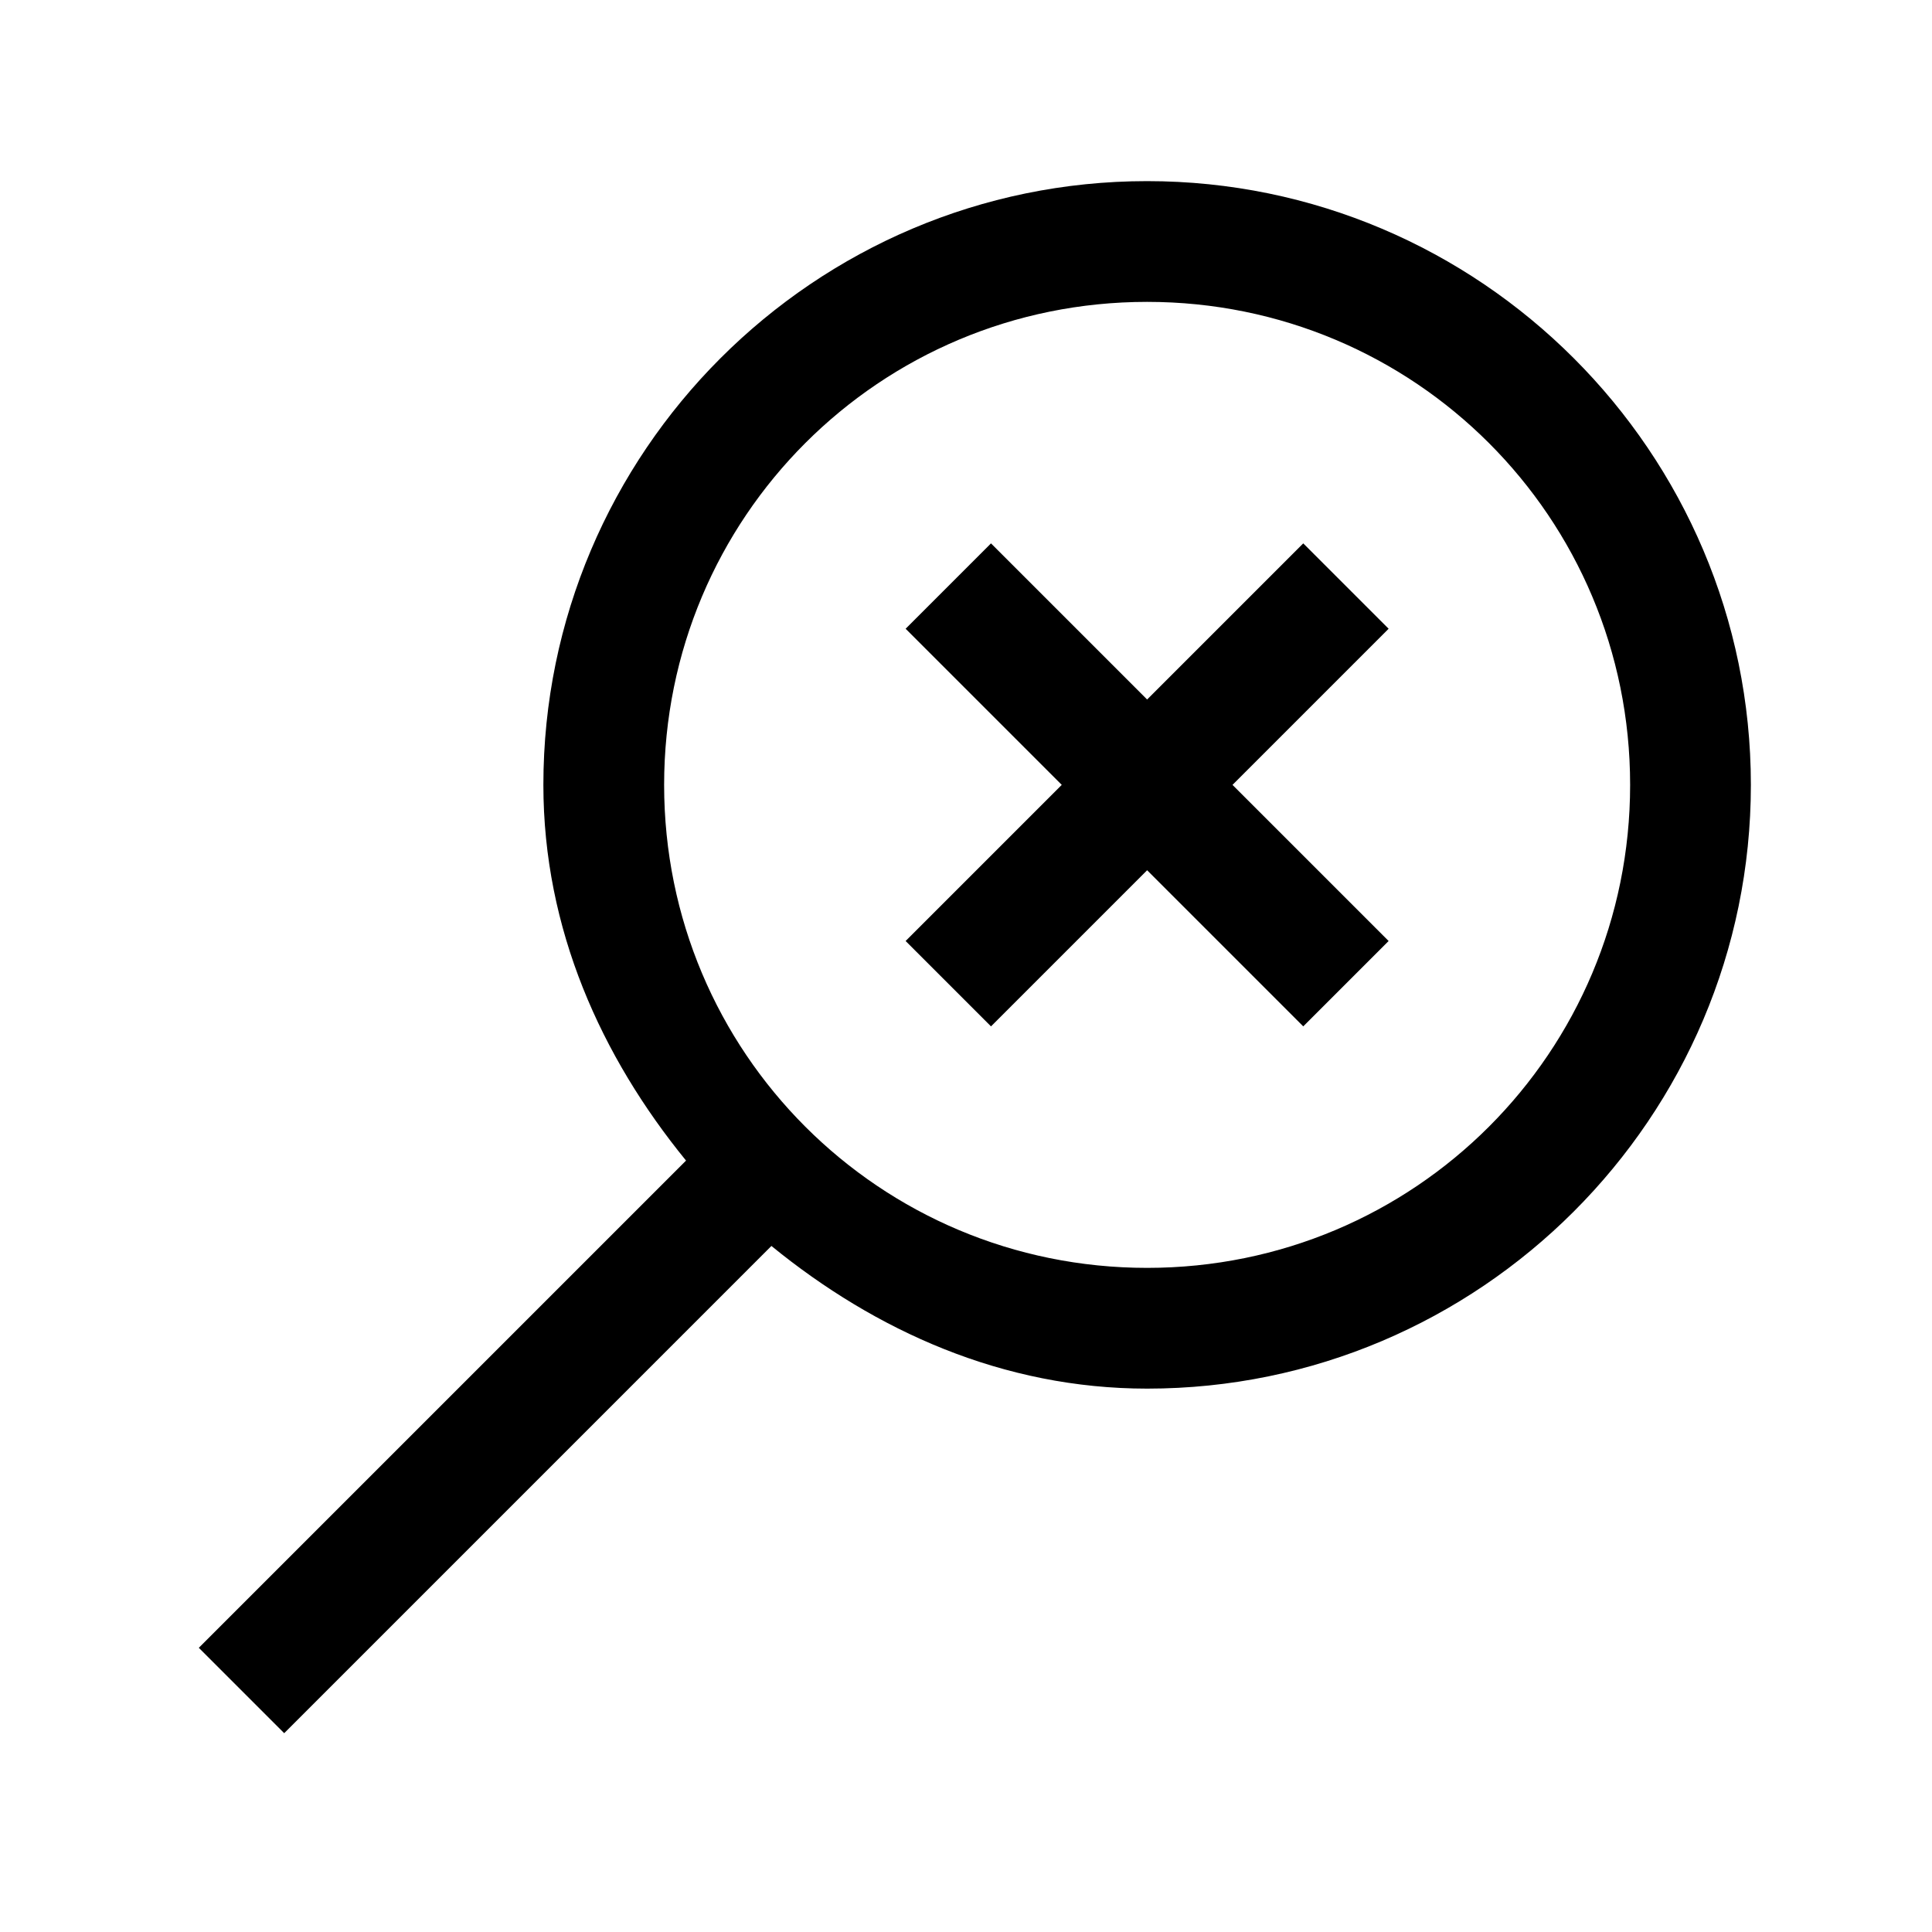 <svg fill="#000000" xmlns="http://www.w3.org/2000/svg"  viewBox="0 0 32 32" width="32px" height="32px"><path d="M 19 3 C 13.489 3 9 7.489 9 13 C 9 15.39 9.958 17.5 11.363 19.223 L 3.293 27.293 L 4.707 28.707 L 12.777 20.637 C 14.5 22.042 16.61 23 19 23 C 24.511 23 29 18.511 29 13 C 29 7.489 24.511 3 19 3 z M 19 5 C 23.431 5 27 8.569 27 13 C 27 17.431 23.431 21 19 21 C 14.569 21 11 17.431 11 13 C 11 8.569 14.569 5 19 5 z M 16.414 9 L 15 10.414 L 17.586 13 L 15 15.586 L 16.414 17 L 19 14.414 L 21.586 17 L 23 15.586 L 20.414 13 L 23 10.414 L 21.586 9 L 19 11.586 L 16.414 9 z"/></svg>